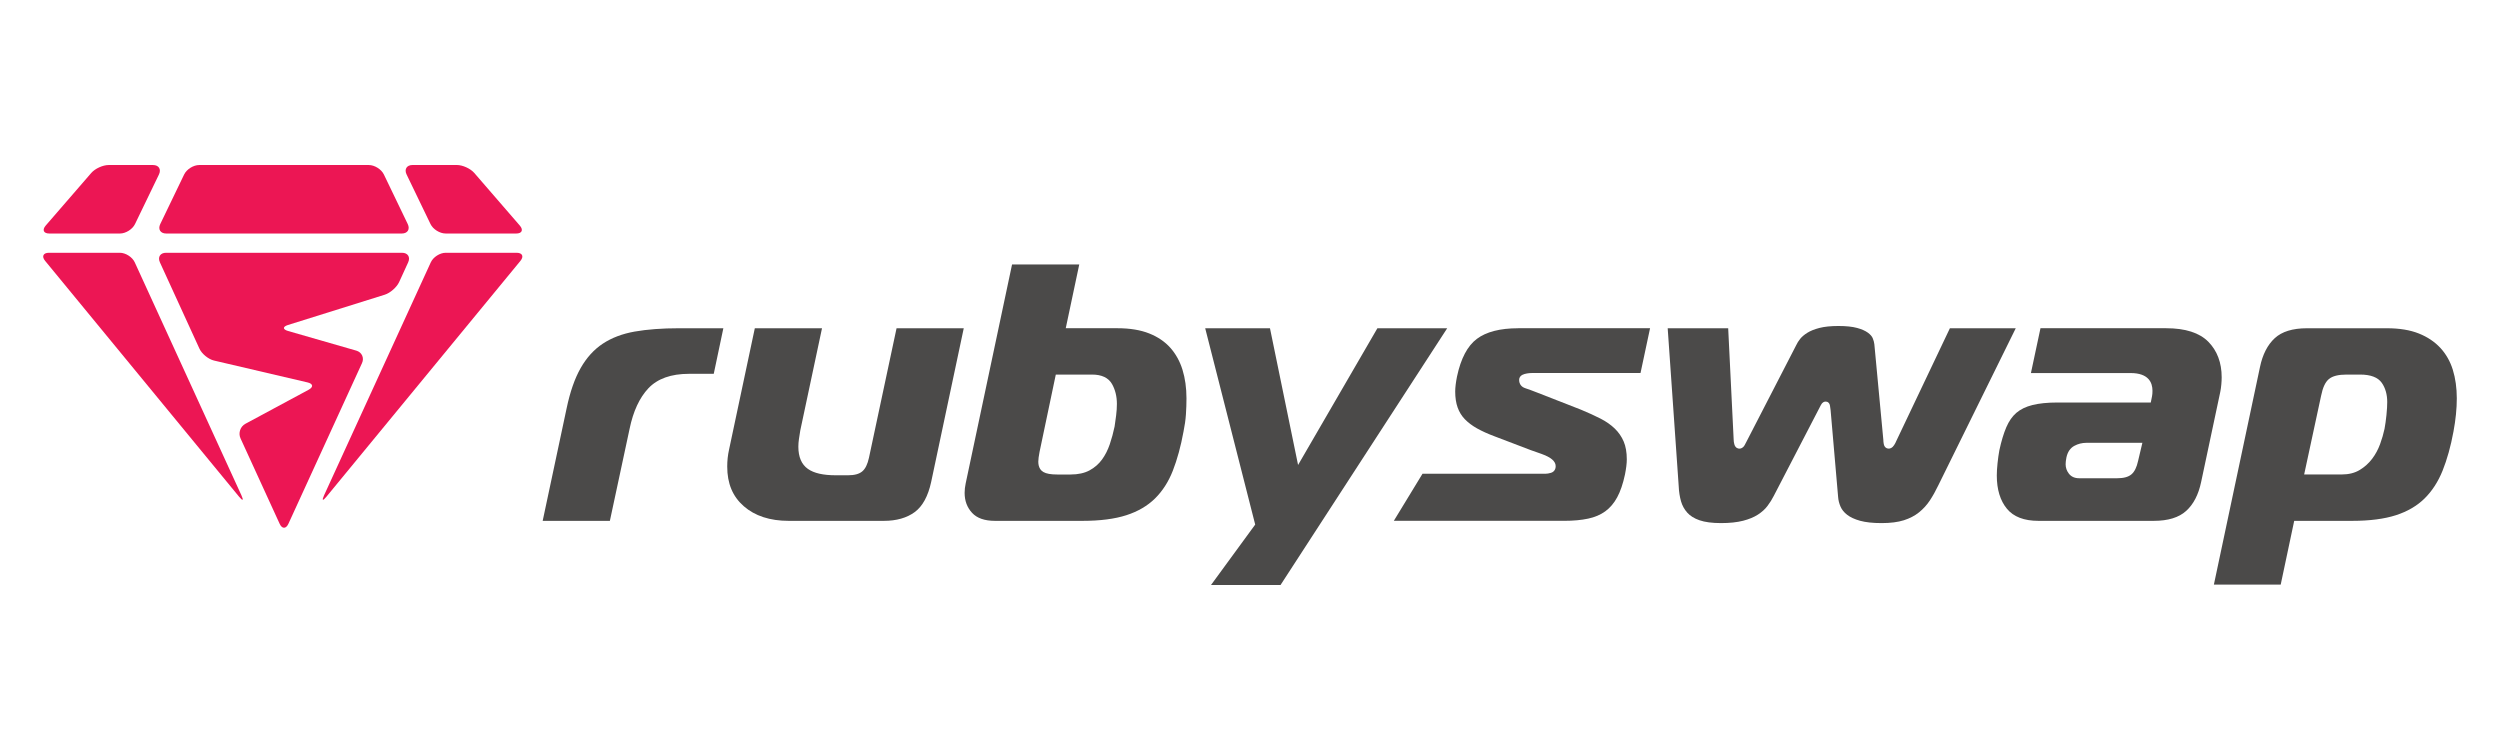 <?xml version="1.0" encoding="utf-8"?>
<!-- Generator: Adobe Illustrator 25.2.2, SVG Export Plug-In . SVG Version: 6.00 Build 0)  -->
<svg version="1.1" id="Layer_1" xmlns="http://www.w3.org/2000/svg" xmlns:xlink="http://www.w3.org/1999/xlink" x="0px" y="0px"
	 viewBox="0 0 1000 300" style="enable-background:new 0 0 1000 300;" xml:space="preserve">
<style type="text/css">
	.st0{fill:#4B4A49;}
	.st1{fill:#EC1654;}
	.st2{fill:#FFFFFF;}
</style>
<g>
	<g>
		<path class="st0" d="M259.35,155.32c3.62-3.84,9.07-5.79,16.2-5.79h9.95l3.84-18.23H271.5c-6.7,0-12.63,0.45-17.64,1.33
			c-4.91,0.87-9.19,2.49-12.74,4.84c-3.52,2.33-6.49,5.6-8.83,9.71c-2.38,4.16-4.27,9.59-5.64,16.15v0l-9.58,45.02h26.88l7.89-36.83
			C253.28,164.52,255.81,159.07,259.35,155.32z"/>
		<path class="st0" d="M290.89,186.62c0,6.79,2.17,11.98,6.63,15.87c4.44,3.88,10.48,5.85,17.94,5.85h38.11
			c5.01,0,9.15-1.18,12.32-3.51c3.13-2.31,5.34-6.35,6.57-12.02l13.04-61.51h-26.88l-11.04,51.83c-0.57,2.6-1.44,4.37-2.66,5.41
			c-1.24,1.06-3.12,1.57-5.75,1.57h-4.8c-5.11,0-8.78-0.83-11.21-2.55c-2.54-1.78-3.82-4.77-3.82-8.88c0-0.97,0.08-2.02,0.24-3.1
			c0.15-1.06,0.33-2.19,0.53-3.4l8.69-40.87h-26.88l-10.3,48.53C291.13,182.03,290.89,184.31,290.89,186.62z"/>
		<path class="st0" d="M385.85,197.12c0,3.21,0.97,5.84,2.98,8.02c1.95,2.12,5.02,3.2,9.14,3.2h35.11c6.95,0,12.83-0.76,17.47-2.26
			c4.59-1.48,8.44-3.73,11.44-6.68c3.01-2.96,5.41-6.7,7.14-11.12c1.76-4.5,3.2-9.77,4.28-15.68c0.49-2.37,0.81-4.66,0.96-6.84
			c0.15-2.21,0.22-4.38,0.22-6.44c0-4.16-0.54-8-1.59-11.41c-1.04-3.37-2.67-6.32-4.85-8.78c-2.17-2.44-5.01-4.38-8.46-5.75
			c-3.49-1.39-7.75-2.09-12.67-2.09H426.3l5.4-25.5h-26.88l-18.54,87.53C386,194.64,385.85,195.91,385.85,197.12z M415.81,180.83
			l0-0.01l6.51-30.99h14.51c3.86,0,6.54,1.27,7.97,3.77c1.3,2.28,1.96,4.96,1.96,7.96c0,1.43-0.1,3-0.31,4.65
			c-0.2,1.61-0.4,3.08-0.61,4.39c-0.52,2.51-1.17,4.88-1.93,7.11c-0.79,2.31-1.83,4.36-3.1,6.1c-1.31,1.8-2.99,3.26-4.99,4.34
			c-2.03,1.09-4.57,1.65-7.56,1.65h-5.4c-2.54,0-4.34-0.32-5.5-0.99c-0.93-0.54-2.04-1.69-2.04-4.14
			C415.34,183.68,415.49,182.42,415.81,180.83z"/>
		<polygon class="st0" points="550.96,131.3 519.23,185.99 507.99,131.3 482.08,131.3 502.08,209.83 484.41,233.99 512.22,233.99 
			578.88,131.3 		"/>
		<path class="st0" d="M607.25,131.3c-7.2,0-12.75,1.43-16.51,4.25c-3.74,2.8-6.41,7.86-7.93,15.02c-0.48,2.39-0.73,4.43-0.73,6.04
			c0,2.45,0.33,4.6,0.98,6.41c0.63,1.77,1.6,3.34,2.87,4.66c1.32,1.36,2.96,2.6,4.89,3.68c1.98,1.11,4.32,2.17,6.95,3.15l14.56,5.55
			c0.79,0.29,1.7,0.61,2.73,0.96c1.08,0.36,2.11,0.75,3.08,1.15c1.06,0.45,1.98,1,2.72,1.62c0.94,0.81,1.41,1.7,1.41,2.67
			c0,1.36-0.71,2.34-1.95,2.69c-0.79,0.23-1.51,0.35-2.13,0.35h-49.19l-11.47,18.83h68.16c3.6,0,6.83-0.29,9.57-0.88
			c2.66-0.56,4.97-1.55,6.88-2.94c1.89-1.38,3.48-3.26,4.74-5.59c1.29-2.38,2.33-5.44,3.11-9.12c0.48-2.41,0.73-4.44,0.73-6.05
			c0-2.82-0.42-5.23-1.25-7.16c-0.83-1.94-2.03-3.67-3.55-5.15c-1.55-1.5-3.47-2.85-5.7-3.99c-2.32-1.18-4.94-2.38-7.79-3.56
			l-17.24-6.74c-2.26-0.89-3.94-1.5-5.02-1.85c-1.62-0.51-2.51-1.7-2.51-3.35c0-0.87,0.47-1.6,1.29-2.01
			c0.51-0.26,1.14-0.44,1.85-0.56c0.67-0.11,1.31-0.17,1.93-0.17h43.48l3.82-17.93H607.25z"/>
		<path class="st0" d="M732.02,162.49c0.05,0.48,0.12,1,0.22,1.57l3.01,34.76c0.09,1.27,0.41,2.55,0.96,3.82
			c0.52,1.21,1.4,2.31,2.63,3.26c1.26,0.99,3.01,1.8,5.19,2.41c2.24,0.62,5.13,0.93,8.6,0.93c3.55,0,6.55-0.38,8.93-1.14
			c2.34-0.75,4.38-1.81,6.05-3.16c1.69-1.36,3.14-2.96,4.32-4.74c1.21-1.84,2.37-3.91,3.44-6.16l30.93-62.74h-26.34l-21.42,45.05
			c-0.19,0.49-0.5,1.09-0.89,1.7c-0.74,1.16-1.59,1.4-2.17,1.4c-0.79,0-1.72-0.48-1.97-1.84c-0.12-0.63-0.17-1.18-0.17-1.64
			l-3.6-38.29c-0.08-0.75-0.3-1.55-0.66-2.42c-0.31-0.73-0.96-1.47-1.92-2.18c-1.02-0.75-2.48-1.4-4.32-1.9
			c-1.9-0.52-4.41-0.78-7.47-0.78c-3.07,0-5.64,0.27-7.64,0.79c-1.96,0.51-3.59,1.17-4.83,1.95c-1.22,0.77-2.17,1.58-2.84,2.42
			c-0.68,0.87-1.21,1.71-1.57,2.51l-19.83,38.47c-0.2,0.4-0.46,0.88-0.76,1.45c-0.66,1.21-1.53,1.47-2.14,1.47
			c-0.36,0-1.58-0.13-2.02-1.74c-0.17-0.64-0.27-1.27-0.27-1.87l-2.19-44.55h-24.2l4.41,63.19c0.09,2.21,0.41,4.24,0.93,6.05
			c0.49,1.71,1.34,3.24,2.51,4.54c1.15,1.29,2.8,2.31,4.89,3.03c2.16,0.75,5.06,1.13,8.6,1.13c3.47,0,6.44-0.32,8.84-0.94
			c2.37-0.61,4.37-1.45,5.94-2.47c1.57-1.02,2.85-2.18,3.8-3.45c1.01-1.34,1.85-2.69,2.51-4.01l18.83-36.31
			c0.58-1.18,1.37-1.43,1.93-1.43C731.03,160.63,731.88,161.12,732.02,162.49z"/>
		<path class="st0" d="M799.74,180.13c-0.28,1.51-0.53,3.27-0.73,5.19c-0.2,1.89-0.29,3.54-0.29,4.9c0,5.58,1.37,10.06,4.07,13.31
			c2.64,3.19,6.86,4.81,12.55,4.81h46.21c5.66,0,10-1.33,12.9-3.96c2.94-2.65,4.95-6.55,6-11.56l7.65-36.01
			c0.19-0.95,0.34-1.95,0.43-3.01c0.1-1.06,0.14-2.02,0.14-2.89c0-5.83-1.8-10.61-5.34-14.21c-3.54-3.59-9.21-5.41-16.83-5.41
			h-50.31l-3.82,17.93h39.88c7.22,0,8.74,3.85,8.74,7.09c0,0.87-0.06,1.6-0.18,2.19l-0.5,2.5h-37.32c-3.98,0-7.36,0.34-10.05,1.02
			c-2.6,0.65-4.75,1.7-6.4,3.11c-1.64,1.42-2.99,3.36-4.02,5.77C801.45,173.4,800.52,176.51,799.74,180.13z M826.58,182.93
			c0.48-2.18,1.54-3.72,3.17-4.6c1.48-0.8,3.09-1.2,4.79-1.2h22.41l-1.71,7.22c-0.56,2.57-1.43,4.34-2.65,5.38
			c-1.24,1.06-3.12,1.57-5.75,1.57h-15.15c-1.8,0-3.19-0.61-4.13-1.83c-0.87-1.12-1.31-2.38-1.31-3.76
			C826.25,184.94,826.36,184,826.58,182.93z"/>
		<path class="st0" d="M940.9,208.34c6.95,0,12.83-0.76,17.47-2.26c4.59-1.48,8.44-3.73,11.44-6.68c3.01-2.96,5.44-6.7,7.22-11.13
			c1.81-4.5,3.28-9.77,4.36-15.66c0.88-4.69,1.33-9.16,1.33-13.28c0-4.15-0.54-8-1.59-11.41c-1.04-3.36-2.72-6.31-4.98-8.76
			c-2.27-2.45-5.17-4.39-8.63-5.77c-3.49-1.39-7.75-2.09-12.67-2.09h-32.11c-5.65,0-9.97,1.33-12.82,3.95
			c-2.89,2.66-4.89,6.55-5.93,11.57l-18.44,87.03h26.73l5.4-25.5H940.9z M928.44,158.31c0.66-3.3,1.68-5.49,3.12-6.69
			c1.45-1.2,3.77-1.79,7.09-1.79h5.4c4.21,0,7.12,1.11,8.66,3.3c1.44,2.05,2.18,4.64,2.18,7.68c0,1.42-0.1,3.13-0.31,5.22
			c-0.21,2.05-0.47,3.9-0.77,5.51c-0.42,1.99-1.02,4.04-1.78,6.12c-0.79,2.15-1.86,4.13-3.18,5.87c-1.34,1.77-2.99,3.26-4.92,4.43
			c-1.98,1.22-4.42,1.83-7.24,1.83h-15.03L928.44,158.31z"/>
	</g>
	<g>
		<g>
			<path class="st1" d="M160.72,93.41c2.31,0,3.38-1.7,2.38-3.78l-9.55-19.84c-1-2.08-3.71-3.78-6.02-3.78H79.68
				c-2.31,0-5.02,1.7-6.02,3.78L64.1,89.63c-1,2.08,0.07,3.78,2.38,3.78H160.72z"/>
		</g>
		<g>
			<path class="st1" d="M206.48,93.41c2.31,0,2.96-1.43,1.45-3.18l-18.22-21.05c-1.51-1.75-4.64-3.18-6.95-3.18h-17.75
				c-2.31,0-3.38,1.7-2.38,3.78l9.57,19.84c1,2.08,3.71,3.78,6.02,3.78H206.48z"/>
		</g>
		<g>
			<path class="st1" d="M63.58,69.79c1-2.08-0.07-3.78-2.37-3.78H43.45c-2.31,0-5.44,1.43-6.95,3.18L18.28,90.23
				c-1.51,1.75-0.86,3.18,1.45,3.18h28.25c2.31,0,5.02-1.7,6.02-3.78L63.58,69.79z"/>
		</g>
		<g>
			<path class="st1" d="M19.58,101.11c-2.31,0-3,1.46-1.53,3.24l77.61,94.37c1.47,1.78,1.88,1.53,0.92-0.57l-42.68-93.22
				c-0.96-2.1-3.64-3.82-5.95-3.82H19.58z"/>
		</g>
		<g>
			<path class="st1" d="M178.27,101.11c-2.31,0-4.99,1.72-5.95,3.82l-42.7,93.22c-0.96,2.1-0.55,2.36,0.92,0.57l77.63-94.37
				c1.47-1.78,0.78-3.24-1.53-3.24H178.27z"/>
		</g>
		<g>
			<path class="st1" d="M115.24,132.4c-2.22-0.64-2.23-1.72-0.03-2.41l38.69-12.11c2.2-0.69,4.79-2.97,5.76-5.07l3.61-7.88
				c0.96-2.1-0.14-3.82-2.45-3.82H66.41c-2.31,0-3.41,1.72-2.45,3.82l15.81,34.52c0.96,2.1,3.59,4.25,5.84,4.77l37.42,8.75
				c2.25,0.53,2.43,1.85,0.39,2.95l-25.27,13.6c-2.03,1.09-2.91,3.71-1.95,5.81l15.66,34.19c0.96,2.1,2.54,2.1,3.5,0l29.45-64.29
				c0.96-2.1-0.07-4.34-2.29-4.98L115.24,132.4z"/>
		</g>
	</g>
</g>
</svg>
